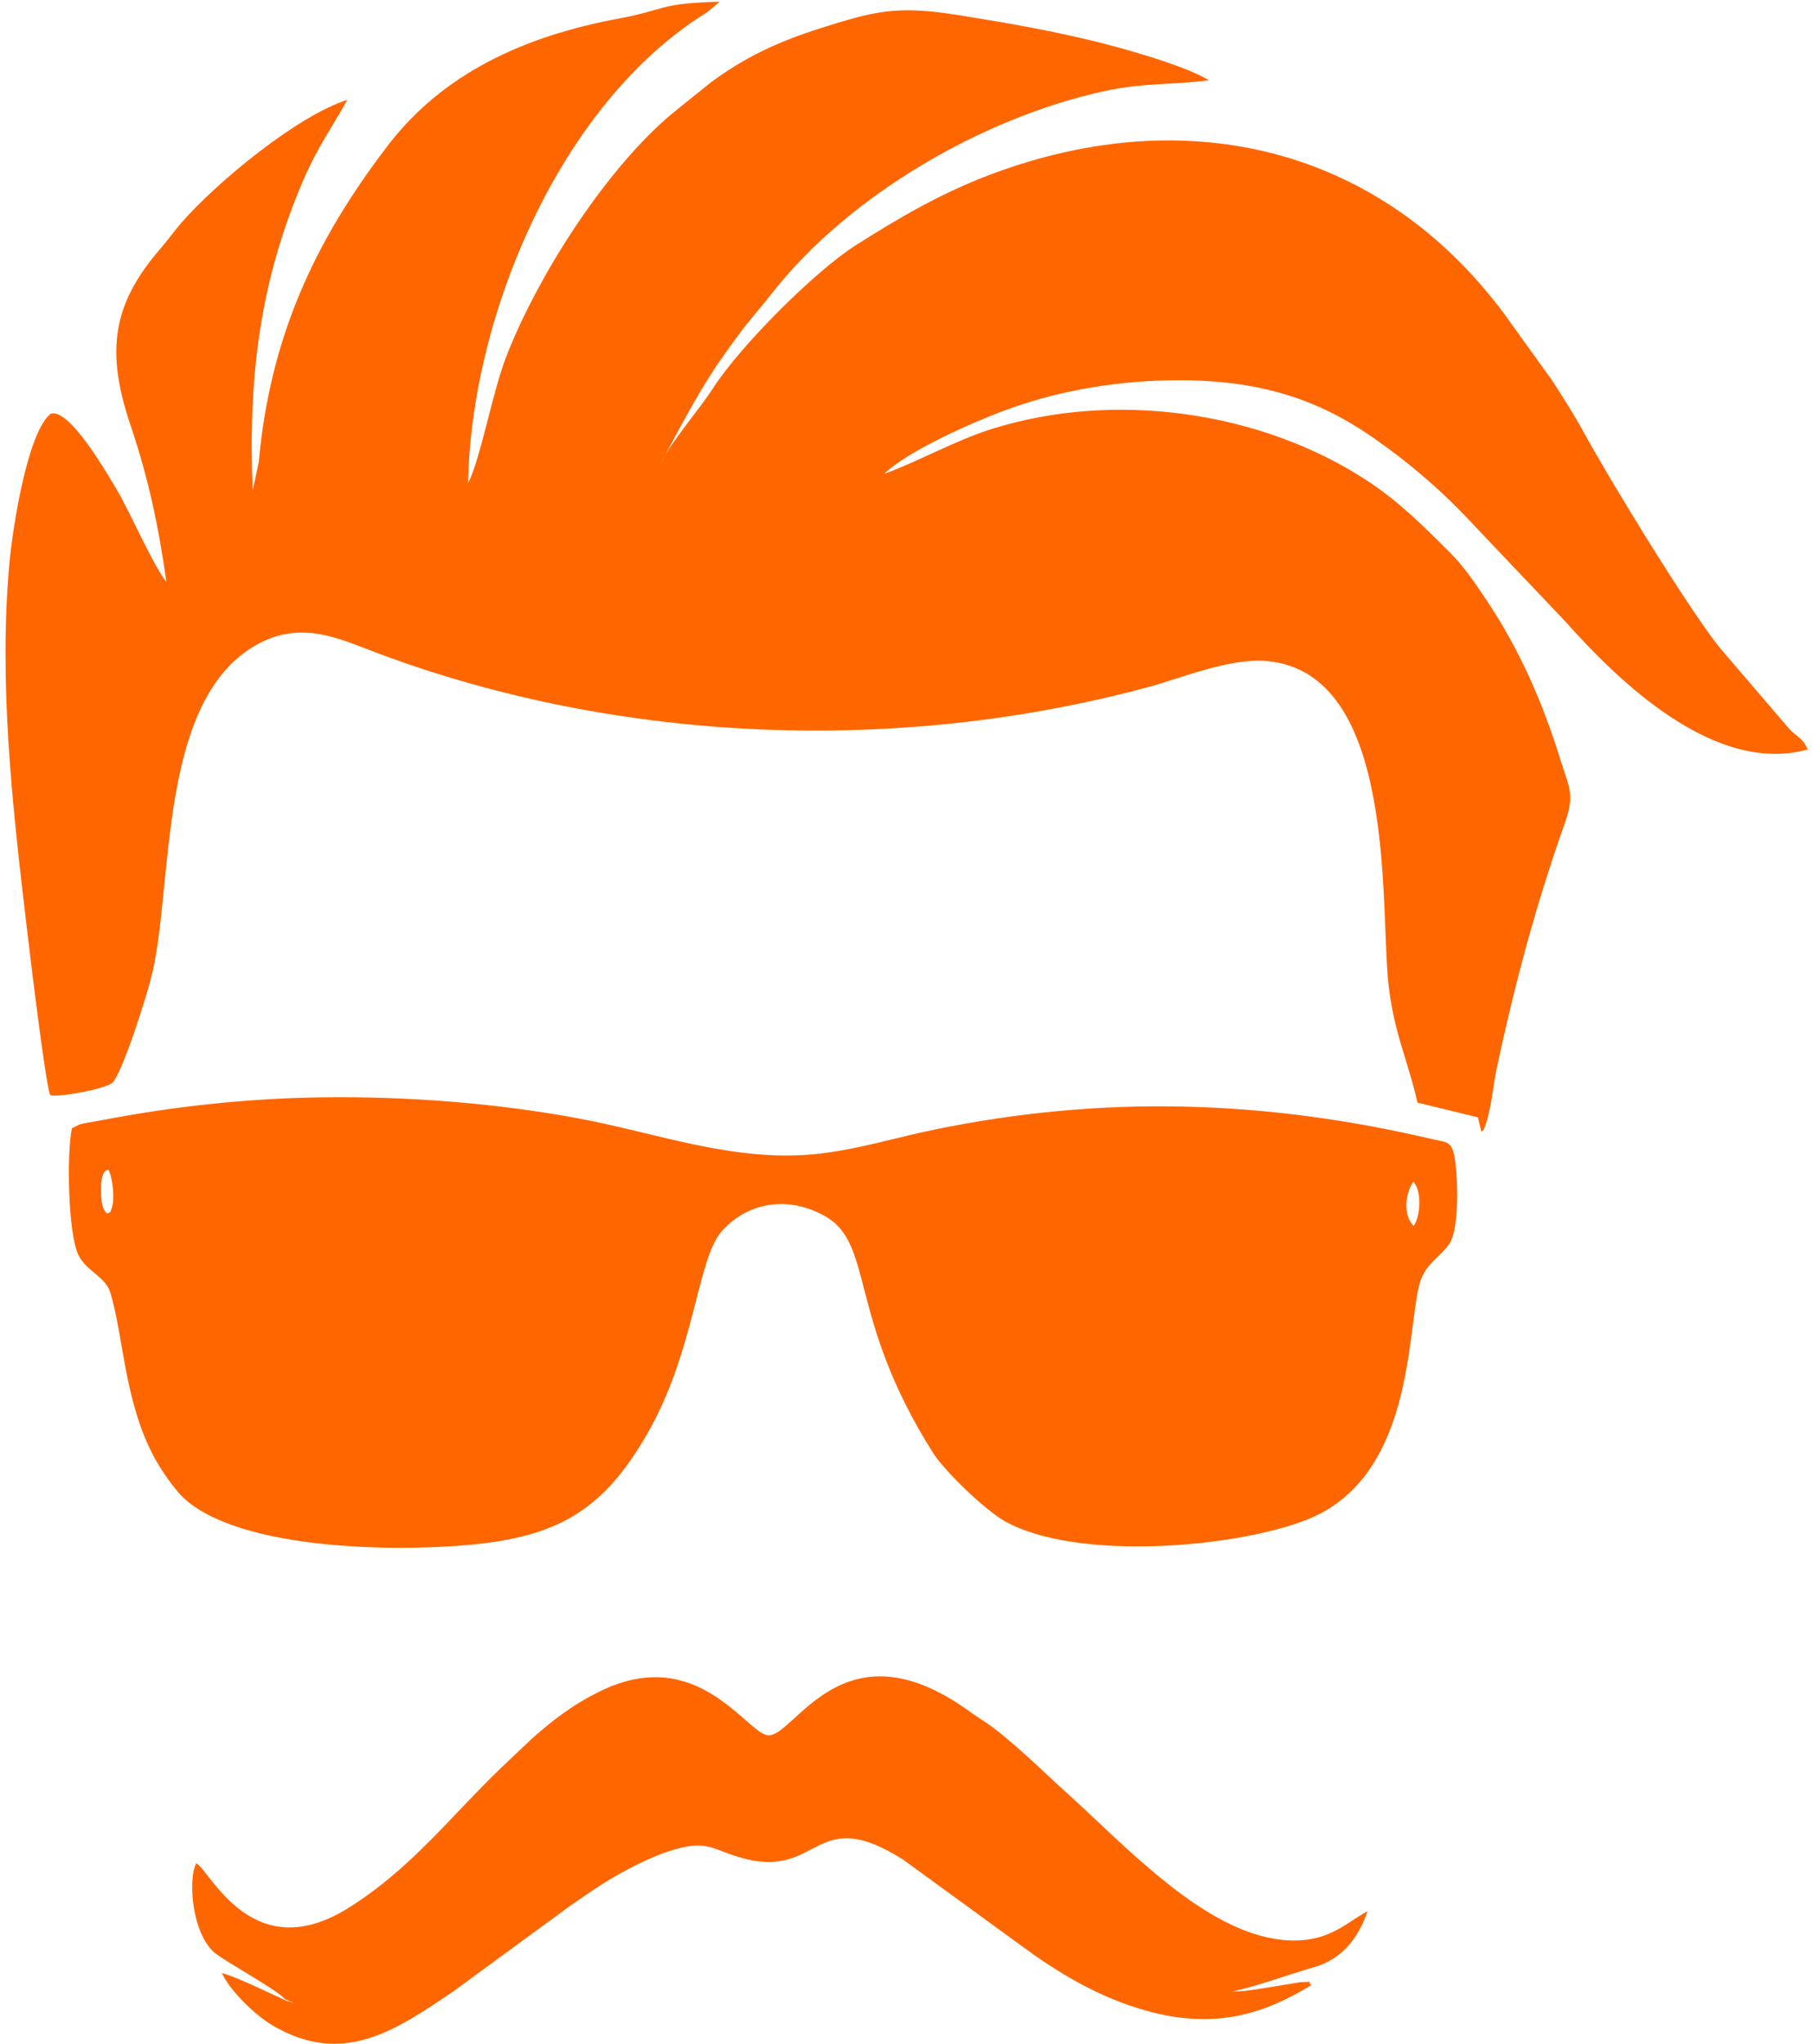 <svg width="300" height="338" viewBox="0 0 300 338" fill="none" xmlns="http://www.w3.org/2000/svg">
<path fill-rule="evenodd" clip-rule="evenodd" d="M195.114 62.882C208.698 62.889 218.172 66.114 227.159 72.343C233.226 76.549 238.842 81.371 243.876 86.846L259.082 102.85C268.135 113.035 283.918 128.153 299.11 123.951C298.437 122.213 297.534 121.997 296.153 120.64L284.365 106.884C278.734 99.645 266.268 79.194 261.885 71.168C260.552 68.728 258.442 65.407 256.86 62.961L248.948 51.965C228.71 24.69 196.994 16.584 164.357 28.692C155.601 31.941 148.496 36.201 141.668 40.519C134.806 44.858 122.477 57.236 118.018 64.158C115.668 67.805 111.003 73.078 109.259 76.791C112.374 70.99 115.649 64.59 119.542 59.079C124.285 52.364 123.616 53.709 128.009 48.162C140.498 32.392 162.351 19.583 182.481 15.123C189.17 13.641 193.719 14.086 200.049 13.282C196.267 10.911 185.975 7.993 180.634 6.709C173.324 4.951 166.147 3.697 158.414 2.471C148.438 0.889 144.797 1.795 135.663 4.699C128.533 6.966 123.036 9.602 117.645 13.617L112.142 18.031C111.514 18.602 111.004 18.949 110.315 19.554C99.544 29.003 88.681 46.218 83.703 59.153C81.491 64.9 79.515 75.861 77.46 79.917C77.921 52.23 92.723 16.991 116.966 2.056L119.091 0.281C108.743 0.576 110.456 1.565 102.38 3.069C86.947 5.941 73.439 11.99 64.197 24.041C51.95 40.011 44.676 55.907 42.813 76.44L41.817 81.115C41.028 62.369 43.004 46.352 50.309 29.521C52.591 24.262 55.141 20.759 57.462 16.515C49.246 19.131 36.042 29.98 30.113 36.728C28.873 38.139 27.922 39.531 26.504 41.169C18.532 50.379 17.494 58.192 21.602 70.345C24.516 78.966 26.179 86.699 27.535 96.218C25.493 93.834 21.527 84.676 19.382 81.092C17.92 78.648 11.473 67.332 8.369 68.436C4.58 71.502 2.123 86.927 1.552 93.224C-0.238 112.95 2.059 133.367 4.361 152.796C4.848 156.906 7.487 179.139 8.309 181.117C9.557 181.558 17.408 180.096 18.624 179.057C20.368 177.106 24.212 164.922 25.087 161.386C28.819 146.295 25.901 114.847 43.264 106.206C50.412 102.649 56.633 105.843 62.799 108.14C102.628 122.974 148.593 124.755 189.751 113.697C195.521 112.147 203.518 108.752 209.7 109.329C231.074 111.326 228.384 149.352 229.718 162.443C230.553 170.631 233.093 175.737 234.547 182.356L244.55 184.786L245.124 187.182C245.481 186.846 245.455 187.047 245.743 186.243C246.787 183.336 247.011 179.798 247.635 176.848C250.566 162.974 254.208 149.434 258.931 136.131C260.646 131.302 259.631 130.284 258.17 125.548C255.19 115.897 251.27 107.111 245.847 99.059C244.178 96.582 242.306 93.774 240.107 91.571C235.644 87.099 231.556 82.987 226.192 79.473C208.899 68.144 184.714 64.469 164.046 70.961C158.093 72.832 151.693 76.443 146.299 78.367C149.967 74.774 160.631 69.843 167.591 67.394C175.903 64.47 185.463 62.877 195.114 62.882Z" fill="#FF6600"/>
<path fill-rule="evenodd" clip-rule="evenodd" d="M233.939 202.751C232.174 201.11 232.452 197.421 233.881 195.447C235.311 196.998 235.063 201.034 233.939 202.751ZM17.95 193.437C18.73 195.038 18.998 198.471 18.483 199.818C17.797 201.614 18.57 199.875 17.825 200.704C17.751 200.609 16.781 200.528 16.714 197.169C16.636 193.244 17.818 193.546 17.95 193.437ZM11.907 186.587C11.014 190.548 11.237 204.185 13.015 207.64C14.381 210.295 17.463 211.133 18.253 213.761C20.489 221.2 20.552 231.785 25.533 241.031C26.775 243.336 28.926 246.342 30.282 247.633C39.63 256.537 66.62 256.733 79.244 255.328C92.805 253.819 100.016 249.37 107.032 237.244C114.99 223.488 115.307 208.411 119.37 203.702C123.084 199.399 129.617 197.353 136.38 201.051C144.777 205.644 140.083 217.647 154.402 240.298C156.211 243.16 162.91 249.696 166.273 251.584C177.975 258.151 204.09 256.072 216.161 251.363C233.69 244.526 232.795 221.081 234.783 212.724C235.645 209.103 238.136 208.039 239.725 205.857C241.806 202.998 241.108 192.461 240.504 190.53C239.93 188.695 239.127 188.89 237.012 188.394C209.315 181.899 182.507 181.055 154.525 186.836C148.209 188.14 141.942 190.093 135.361 190.819C121.641 192.332 108.731 187.378 95.745 184.969C82.054 182.428 67.566 181.298 53.282 181.483C40.974 181.643 28.801 182.962 16.787 185.268C15.922 185.434 15.245 185.53 14.419 185.69C14.12 185.748 13.468 185.865 13.206 185.948L11.907 186.587Z" fill="#FF6600"/>
<path fill-rule="evenodd" clip-rule="evenodd" d="M47.139 330.606L48.707 331.285L47.41 330.891C45.794 330.193 38.842 326.768 36.715 326.323C38.079 329.242 42.183 333.243 45.066 334.946C56.77 341.86 65.511 335.735 74.903 329.415L94.29 315.226C95.841 314.136 97.378 313.094 99.068 311.98C101.821 310.164 106.423 307.641 110.036 306.381C117.411 303.81 117.715 306.099 123.607 307.488C135.724 310.344 134.942 298.332 149.468 307.567L168.632 321.519C174.45 325.823 181.708 330.491 190.528 332.76C201.617 335.613 209.536 332.844 217.01 328.289C215.85 327.518 218.398 327.74 215.17 327.82L210.268 328.622C208.31 328.905 205.889 329.408 203.874 329.343C206.835 328.867 213.738 326.38 217.379 325.359C222.014 324.06 224.767 320.544 226.293 316.081C222.618 317.95 219.328 322.083 210.741 320.617C198.234 318.481 185.733 304.786 176.561 296.551C173.042 293.392 167.189 287.596 163.162 284.886C162.227 284.256 161.297 283.667 160.334 282.973C139.458 267.908 131.472 287.337 127.088 286.991C123.566 286.712 115.475 271.816 99.396 279.657C94.658 281.968 91.393 284.544 87.956 287.6L82.849 292.427C74.514 300.454 68.017 309.043 57.686 315.518C41.731 325.518 34.769 309.308 32.48 308.152C31.017 310.908 31.805 320.38 35.926 323.271C38.512 325.085 46.083 329.263 47.139 330.606Z" fill="#FF6600"/>
</svg>
